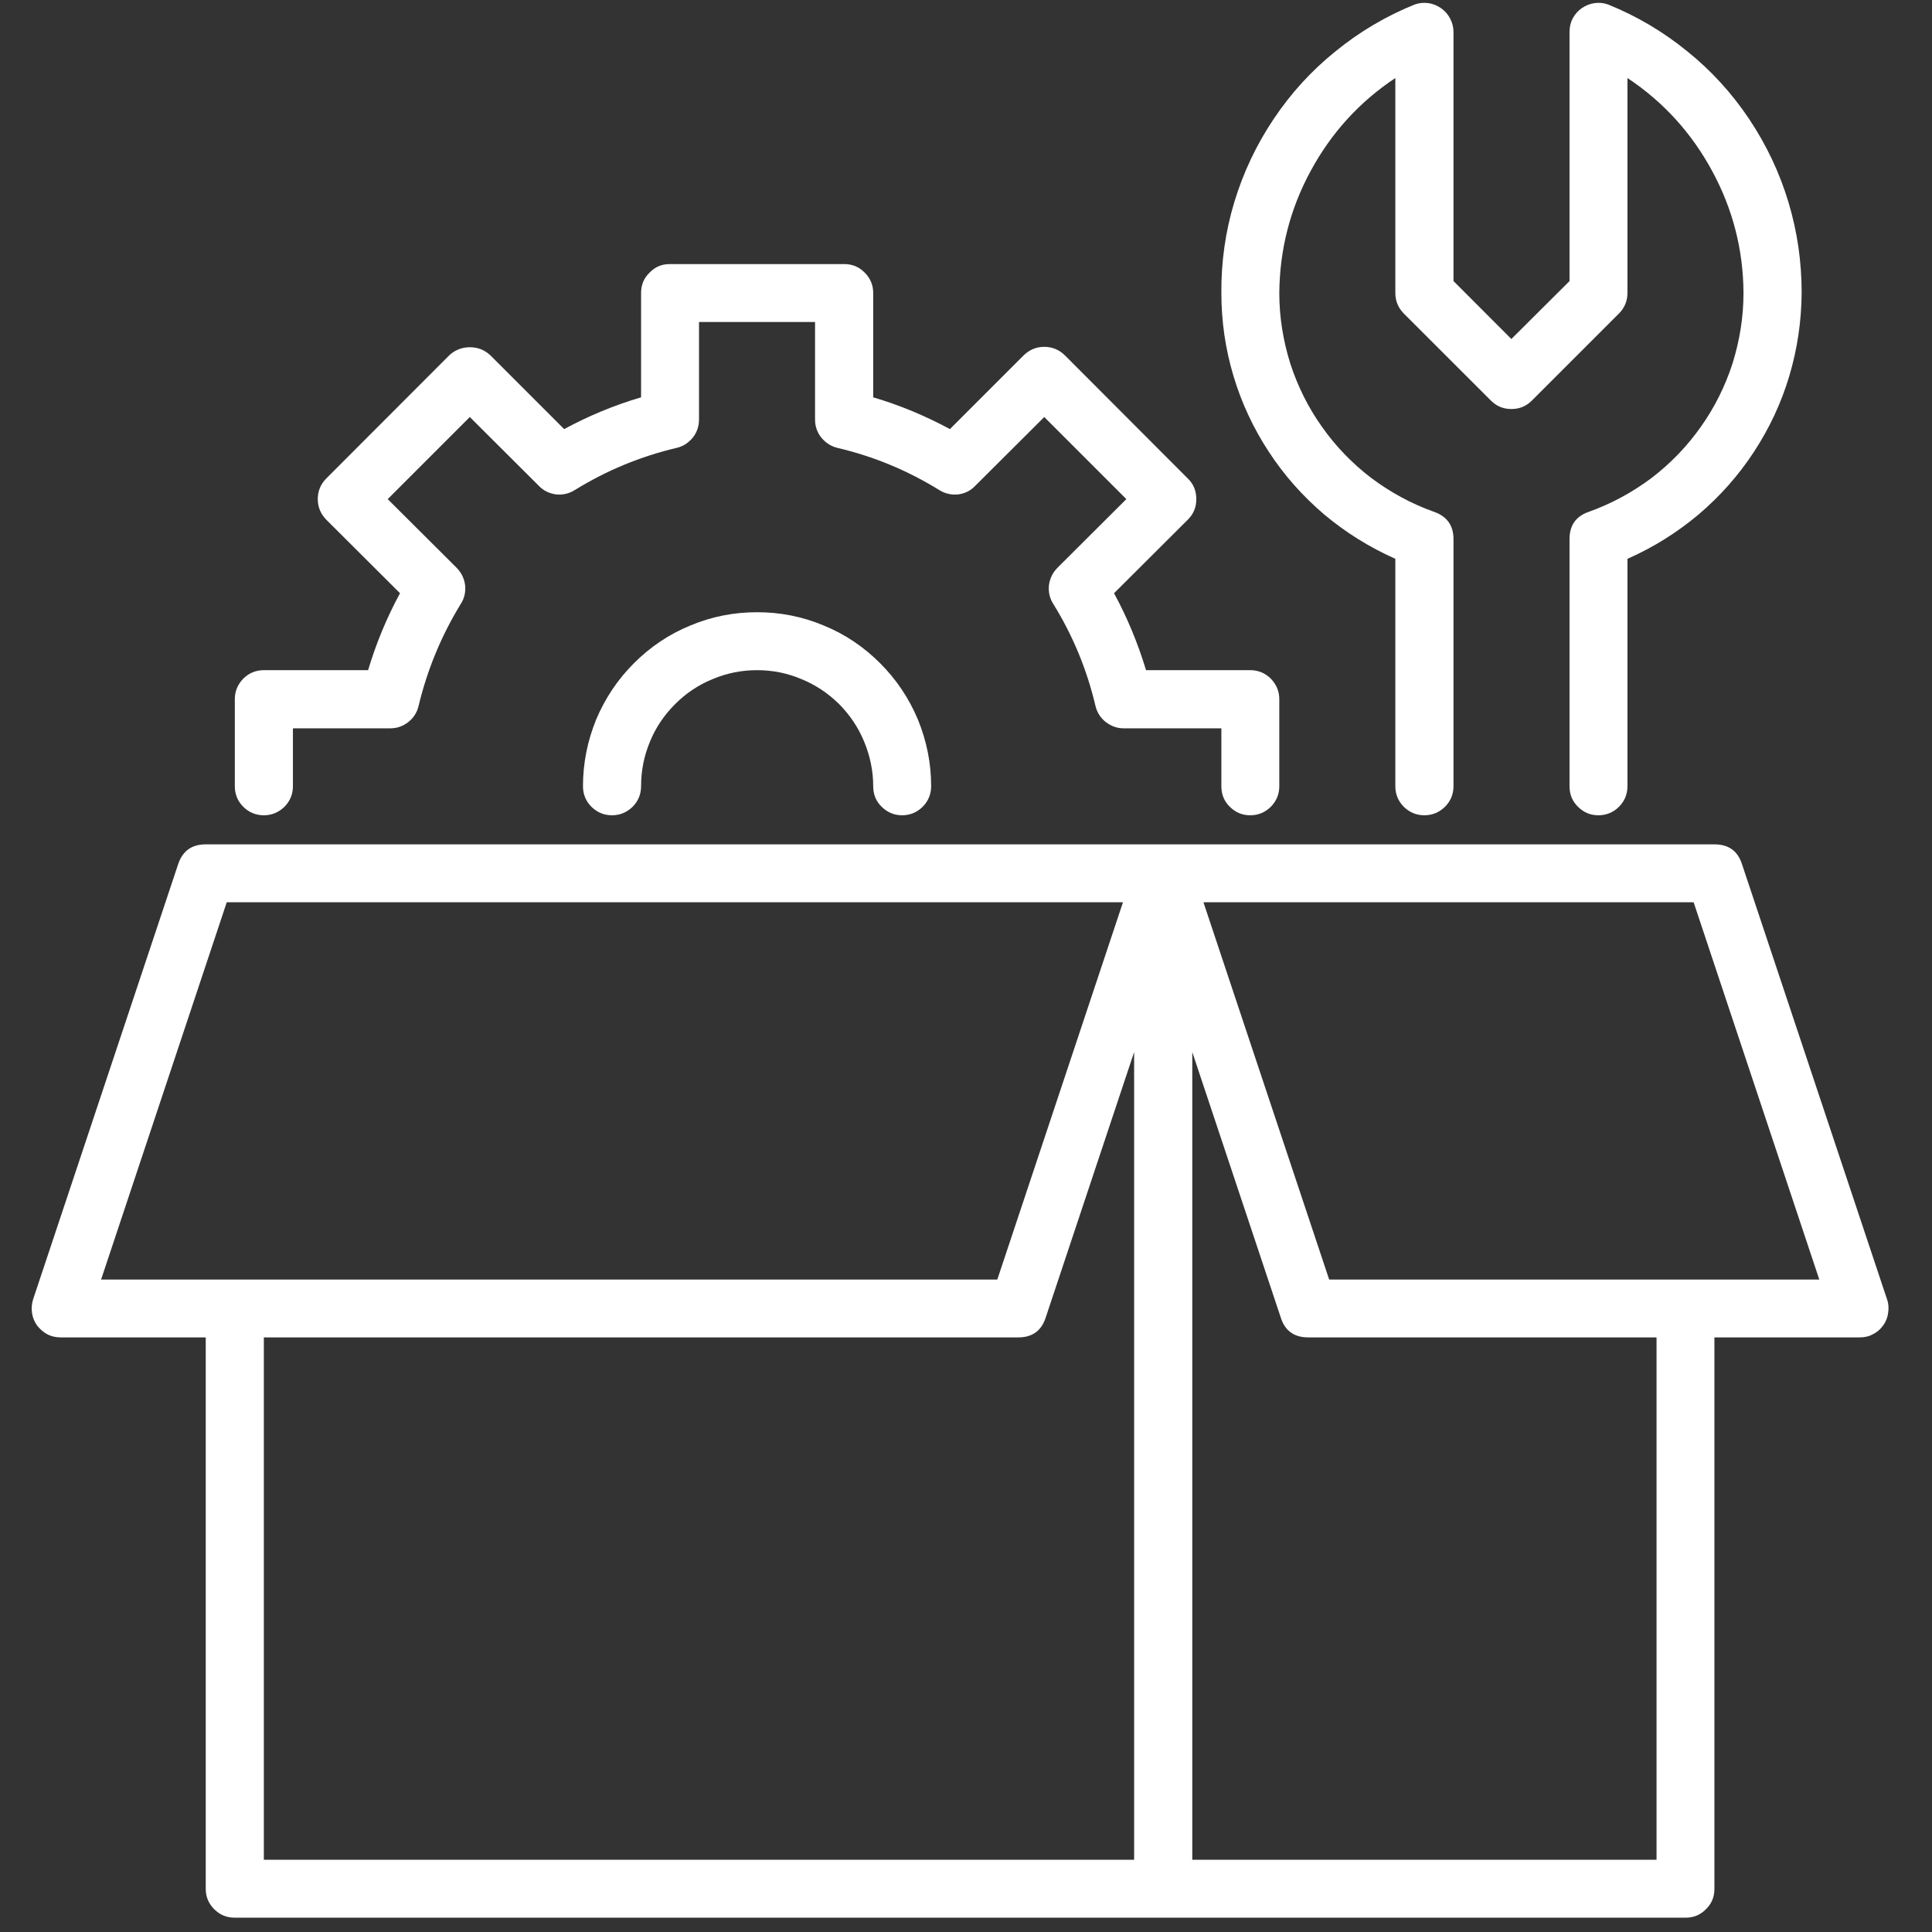 <svg xmlns="http://www.w3.org/2000/svg" xmlns:xlink="http://www.w3.org/1999/xlink" width="45" zoomAndPan="magnify" viewBox="0 0 33.75 33.75" height="45" preserveAspectRatio="xMidYMid meet" version="1.0"><rect x="0" y="0" width="33.75" height="33.75" fill="#333333" stroke="none"/><defs><clipPath id="f738fff0d3"><path d="M 0.504 14 L 33 14 L 33 33.5 L 0.504 33.5 Z M 0.504 14 " clip-rule="nonzero"/></clipPath></defs><g clip-path="url(#f738fff0d3)"><path fill="#ffffff" d="M 32.965 22.699 L 30.43 15.094 C 30.355 14.863 30.195 14.75 29.949 14.75 L 3.594 14.75 C 3.352 14.75 3.191 14.863 3.113 15.094 L 0.578 22.699 C 0.555 22.773 0.547 22.855 0.559 22.934 C 0.57 23.016 0.602 23.09 0.648 23.156 C 0.699 23.219 0.758 23.273 0.828 23.309 C 0.902 23.348 0.98 23.363 1.062 23.363 L 3.594 23.363 L 3.594 32.996 C 3.594 33.137 3.645 33.254 3.742 33.352 C 3.844 33.453 3.961 33.5 4.102 33.5 L 29.445 33.5 C 29.582 33.5 29.703 33.453 29.801 33.352 C 29.902 33.254 29.949 33.137 29.949 32.996 L 29.949 23.363 L 32.484 23.363 C 32.566 23.363 32.645 23.348 32.715 23.309 C 32.789 23.273 32.848 23.223 32.895 23.156 C 32.945 23.09 32.973 23.016 32.984 22.934 C 32.996 22.855 32.992 22.773 32.965 22.699 Z M 3.961 15.762 L 19.617 15.762 L 17.422 22.352 L 1.766 22.352 Z M 4.609 23.363 L 17.785 23.363 C 18.031 23.363 18.191 23.25 18.266 23.02 L 19.812 18.379 L 19.812 32.488 L 4.609 32.488 Z M 28.938 32.488 L 20.828 32.488 L 20.828 18.379 L 22.375 23.02 C 22.449 23.25 22.609 23.363 22.855 23.363 L 28.938 23.363 Z M 23.219 22.352 L 21.023 15.762 L 29.586 15.762 L 31.781 22.352 Z M 23.219 22.352 " fill-opacity="1" fill-rule="nonzero"/></g><path fill="#ffffff" d="M 4.609 14.242 C 4.75 14.242 4.867 14.191 4.969 14.094 C 5.066 13.996 5.117 13.875 5.117 13.734 L 5.117 12.723 L 6.82 12.723 C 6.938 12.723 7.043 12.684 7.133 12.613 C 7.227 12.539 7.285 12.445 7.312 12.332 C 7.465 11.695 7.711 11.102 8.051 10.547 C 8.113 10.449 8.137 10.34 8.125 10.223 C 8.109 10.105 8.062 10.008 7.98 9.922 L 6.773 8.719 L 8.207 7.285 L 9.414 8.488 C 9.496 8.574 9.598 8.621 9.715 8.637 C 9.828 8.648 9.938 8.625 10.039 8.562 C 10.594 8.219 11.188 7.973 11.82 7.824 C 11.938 7.797 12.027 7.734 12.102 7.645 C 12.176 7.551 12.211 7.445 12.211 7.328 L 12.211 5.625 L 14.238 5.625 L 14.238 7.328 C 14.238 7.445 14.273 7.551 14.348 7.645 C 14.422 7.734 14.516 7.797 14.629 7.824 C 15.262 7.973 15.855 8.219 16.41 8.562 C 16.512 8.625 16.621 8.648 16.738 8.637 C 16.855 8.621 16.953 8.574 17.035 8.488 L 18.242 7.285 L 19.676 8.719 L 18.469 9.922 C 18.387 10.008 18.34 10.105 18.324 10.223 C 18.312 10.34 18.336 10.449 18.398 10.547 C 18.742 11.102 18.988 11.699 19.137 12.332 C 19.164 12.445 19.223 12.539 19.316 12.613 C 19.41 12.684 19.512 12.723 19.629 12.723 L 21.336 12.723 L 21.336 13.734 C 21.336 13.875 21.383 13.996 21.484 14.094 C 21.582 14.191 21.699 14.242 21.84 14.242 C 21.98 14.242 22.102 14.191 22.199 14.094 C 22.297 13.996 22.348 13.875 22.348 13.734 L 22.348 12.215 C 22.348 12.074 22.297 11.957 22.199 11.855 C 22.102 11.758 21.98 11.707 21.84 11.707 L 20.02 11.707 C 19.879 11.242 19.695 10.793 19.461 10.363 L 20.75 9.078 C 20.852 8.977 20.898 8.859 20.898 8.719 C 20.898 8.578 20.852 8.457 20.75 8.359 L 18.602 6.207 C 18.5 6.109 18.383 6.059 18.242 6.059 C 18.102 6.059 17.984 6.109 17.883 6.207 L 16.594 7.496 C 16.168 7.266 15.719 7.078 15.254 6.941 L 15.254 5.117 C 15.254 4.98 15.203 4.859 15.105 4.762 C 15.004 4.66 14.887 4.613 14.746 4.613 L 11.703 4.613 C 11.562 4.613 11.445 4.66 11.348 4.762 C 11.246 4.859 11.199 4.98 11.199 5.117 L 11.199 6.941 C 10.73 7.078 10.281 7.266 9.855 7.496 L 8.566 6.207 C 8.465 6.113 8.348 6.066 8.207 6.066 C 8.07 6.066 7.949 6.113 7.848 6.207 L 5.699 8.359 C 5.602 8.457 5.551 8.578 5.551 8.719 C 5.551 8.859 5.602 8.977 5.699 9.078 L 6.988 10.363 C 6.754 10.793 6.57 11.242 6.43 11.707 L 4.609 11.707 C 4.469 11.707 4.348 11.758 4.25 11.855 C 4.152 11.957 4.102 12.074 4.102 12.215 L 4.102 13.734 C 4.102 13.875 4.152 13.996 4.25 14.094 C 4.348 14.191 4.469 14.242 4.609 14.242 Z M 4.609 14.242 " fill-opacity="1" fill-rule="nonzero"/><path fill="#ffffff" d="M 10.184 13.734 C 10.184 13.875 10.234 13.996 10.332 14.094 C 10.43 14.191 10.551 14.242 10.691 14.242 C 10.832 14.242 10.949 14.191 11.051 14.094 C 11.148 13.996 11.199 13.875 11.199 13.734 C 11.199 13.465 11.25 13.207 11.352 12.961 C 11.453 12.711 11.602 12.492 11.793 12.301 C 11.98 12.113 12.199 11.965 12.449 11.863 C 12.699 11.758 12.957 11.707 13.227 11.707 C 13.492 11.707 13.754 11.758 14 11.863 C 14.25 11.965 14.469 12.113 14.66 12.301 C 14.848 12.492 14.996 12.711 15.098 12.961 C 15.199 13.207 15.254 13.465 15.254 13.734 C 15.254 13.875 15.301 13.996 15.402 14.094 C 15.5 14.191 15.621 14.242 15.758 14.242 C 15.898 14.242 16.02 14.191 16.117 14.094 C 16.215 13.996 16.266 13.875 16.266 13.734 C 16.266 13.332 16.188 12.945 16.035 12.57 C 15.879 12.199 15.66 11.871 15.375 11.586 C 15.09 11.301 14.762 11.078 14.387 10.926 C 14.016 10.77 13.629 10.695 13.227 10.695 C 12.82 10.695 12.434 10.77 12.062 10.926 C 11.688 11.078 11.359 11.301 11.074 11.586 C 10.789 11.871 10.57 12.199 10.414 12.57 C 10.262 12.945 10.184 13.332 10.184 13.734 Z M 10.184 13.734 " fill-opacity="1" fill-rule="nonzero"/><path fill="#ffffff" d="M 24.375 9.762 L 24.375 13.734 C 24.375 13.875 24.426 13.996 24.523 14.094 C 24.621 14.191 24.742 14.242 24.883 14.242 C 25.023 14.242 25.141 14.191 25.242 14.094 C 25.34 13.996 25.391 13.875 25.391 13.734 L 25.391 9.418 C 25.391 9.18 25.277 9.02 25.051 8.941 C 24.656 8.801 24.293 8.602 23.957 8.352 C 23.625 8.098 23.336 7.801 23.094 7.457 C 22.852 7.117 22.668 6.746 22.539 6.348 C 22.414 5.945 22.348 5.539 22.348 5.117 C 22.355 4.363 22.535 3.652 22.895 2.988 C 23.254 2.324 23.746 1.781 24.375 1.363 L 24.375 5.117 C 24.375 5.258 24.426 5.379 24.523 5.477 L 26.043 6.996 C 26.145 7.098 26.262 7.145 26.402 7.145 C 26.543 7.145 26.66 7.098 26.762 6.996 L 28.281 5.477 C 28.379 5.379 28.43 5.258 28.43 5.117 L 28.43 1.363 C 29.059 1.781 29.551 2.324 29.91 2.988 C 30.27 3.652 30.453 4.363 30.457 5.117 C 30.457 5.539 30.391 5.945 30.266 6.348 C 30.137 6.746 29.953 7.117 29.711 7.457 C 29.469 7.801 29.18 8.098 28.848 8.352 C 28.512 8.602 28.148 8.801 27.754 8.941 C 27.527 9.02 27.418 9.18 27.418 9.418 L 27.418 13.734 C 27.418 13.875 27.465 13.996 27.566 14.094 C 27.664 14.191 27.781 14.242 27.922 14.242 C 28.062 14.242 28.184 14.191 28.281 14.094 C 28.379 13.996 28.43 13.875 28.43 13.734 L 28.43 9.762 C 28.883 9.562 29.293 9.305 29.672 8.988 C 30.047 8.668 30.371 8.305 30.641 7.891 C 30.91 7.48 31.117 7.039 31.258 6.566 C 31.398 6.094 31.469 5.613 31.473 5.117 C 31.473 4.578 31.398 4.047 31.242 3.531 C 31.086 3.012 30.855 2.527 30.555 2.078 C 30.254 1.629 29.895 1.234 29.473 0.895 C 29.055 0.555 28.594 0.281 28.09 0.078 C 28.016 0.051 27.934 0.043 27.852 0.055 C 27.773 0.066 27.695 0.098 27.629 0.145 C 27.562 0.191 27.512 0.25 27.473 0.324 C 27.434 0.398 27.418 0.477 27.418 0.559 L 27.418 4.91 L 26.402 5.922 L 25.391 4.91 L 25.391 0.559 C 25.391 0.477 25.371 0.398 25.332 0.324 C 25.293 0.25 25.242 0.191 25.176 0.145 C 25.109 0.098 25.035 0.066 24.953 0.055 C 24.871 0.043 24.793 0.051 24.715 0.078 C 24.211 0.281 23.75 0.555 23.332 0.895 C 22.91 1.234 22.551 1.629 22.25 2.078 C 21.949 2.527 21.719 3.012 21.562 3.531 C 21.406 4.047 21.332 4.578 21.336 5.117 C 21.336 5.613 21.406 6.094 21.547 6.566 C 21.688 7.039 21.895 7.48 22.164 7.891 C 22.434 8.305 22.758 8.668 23.133 8.988 C 23.512 9.305 23.926 9.562 24.375 9.762 Z M 24.375 9.762 " fill-opacity="1" fill-rule="nonzero"/></svg>